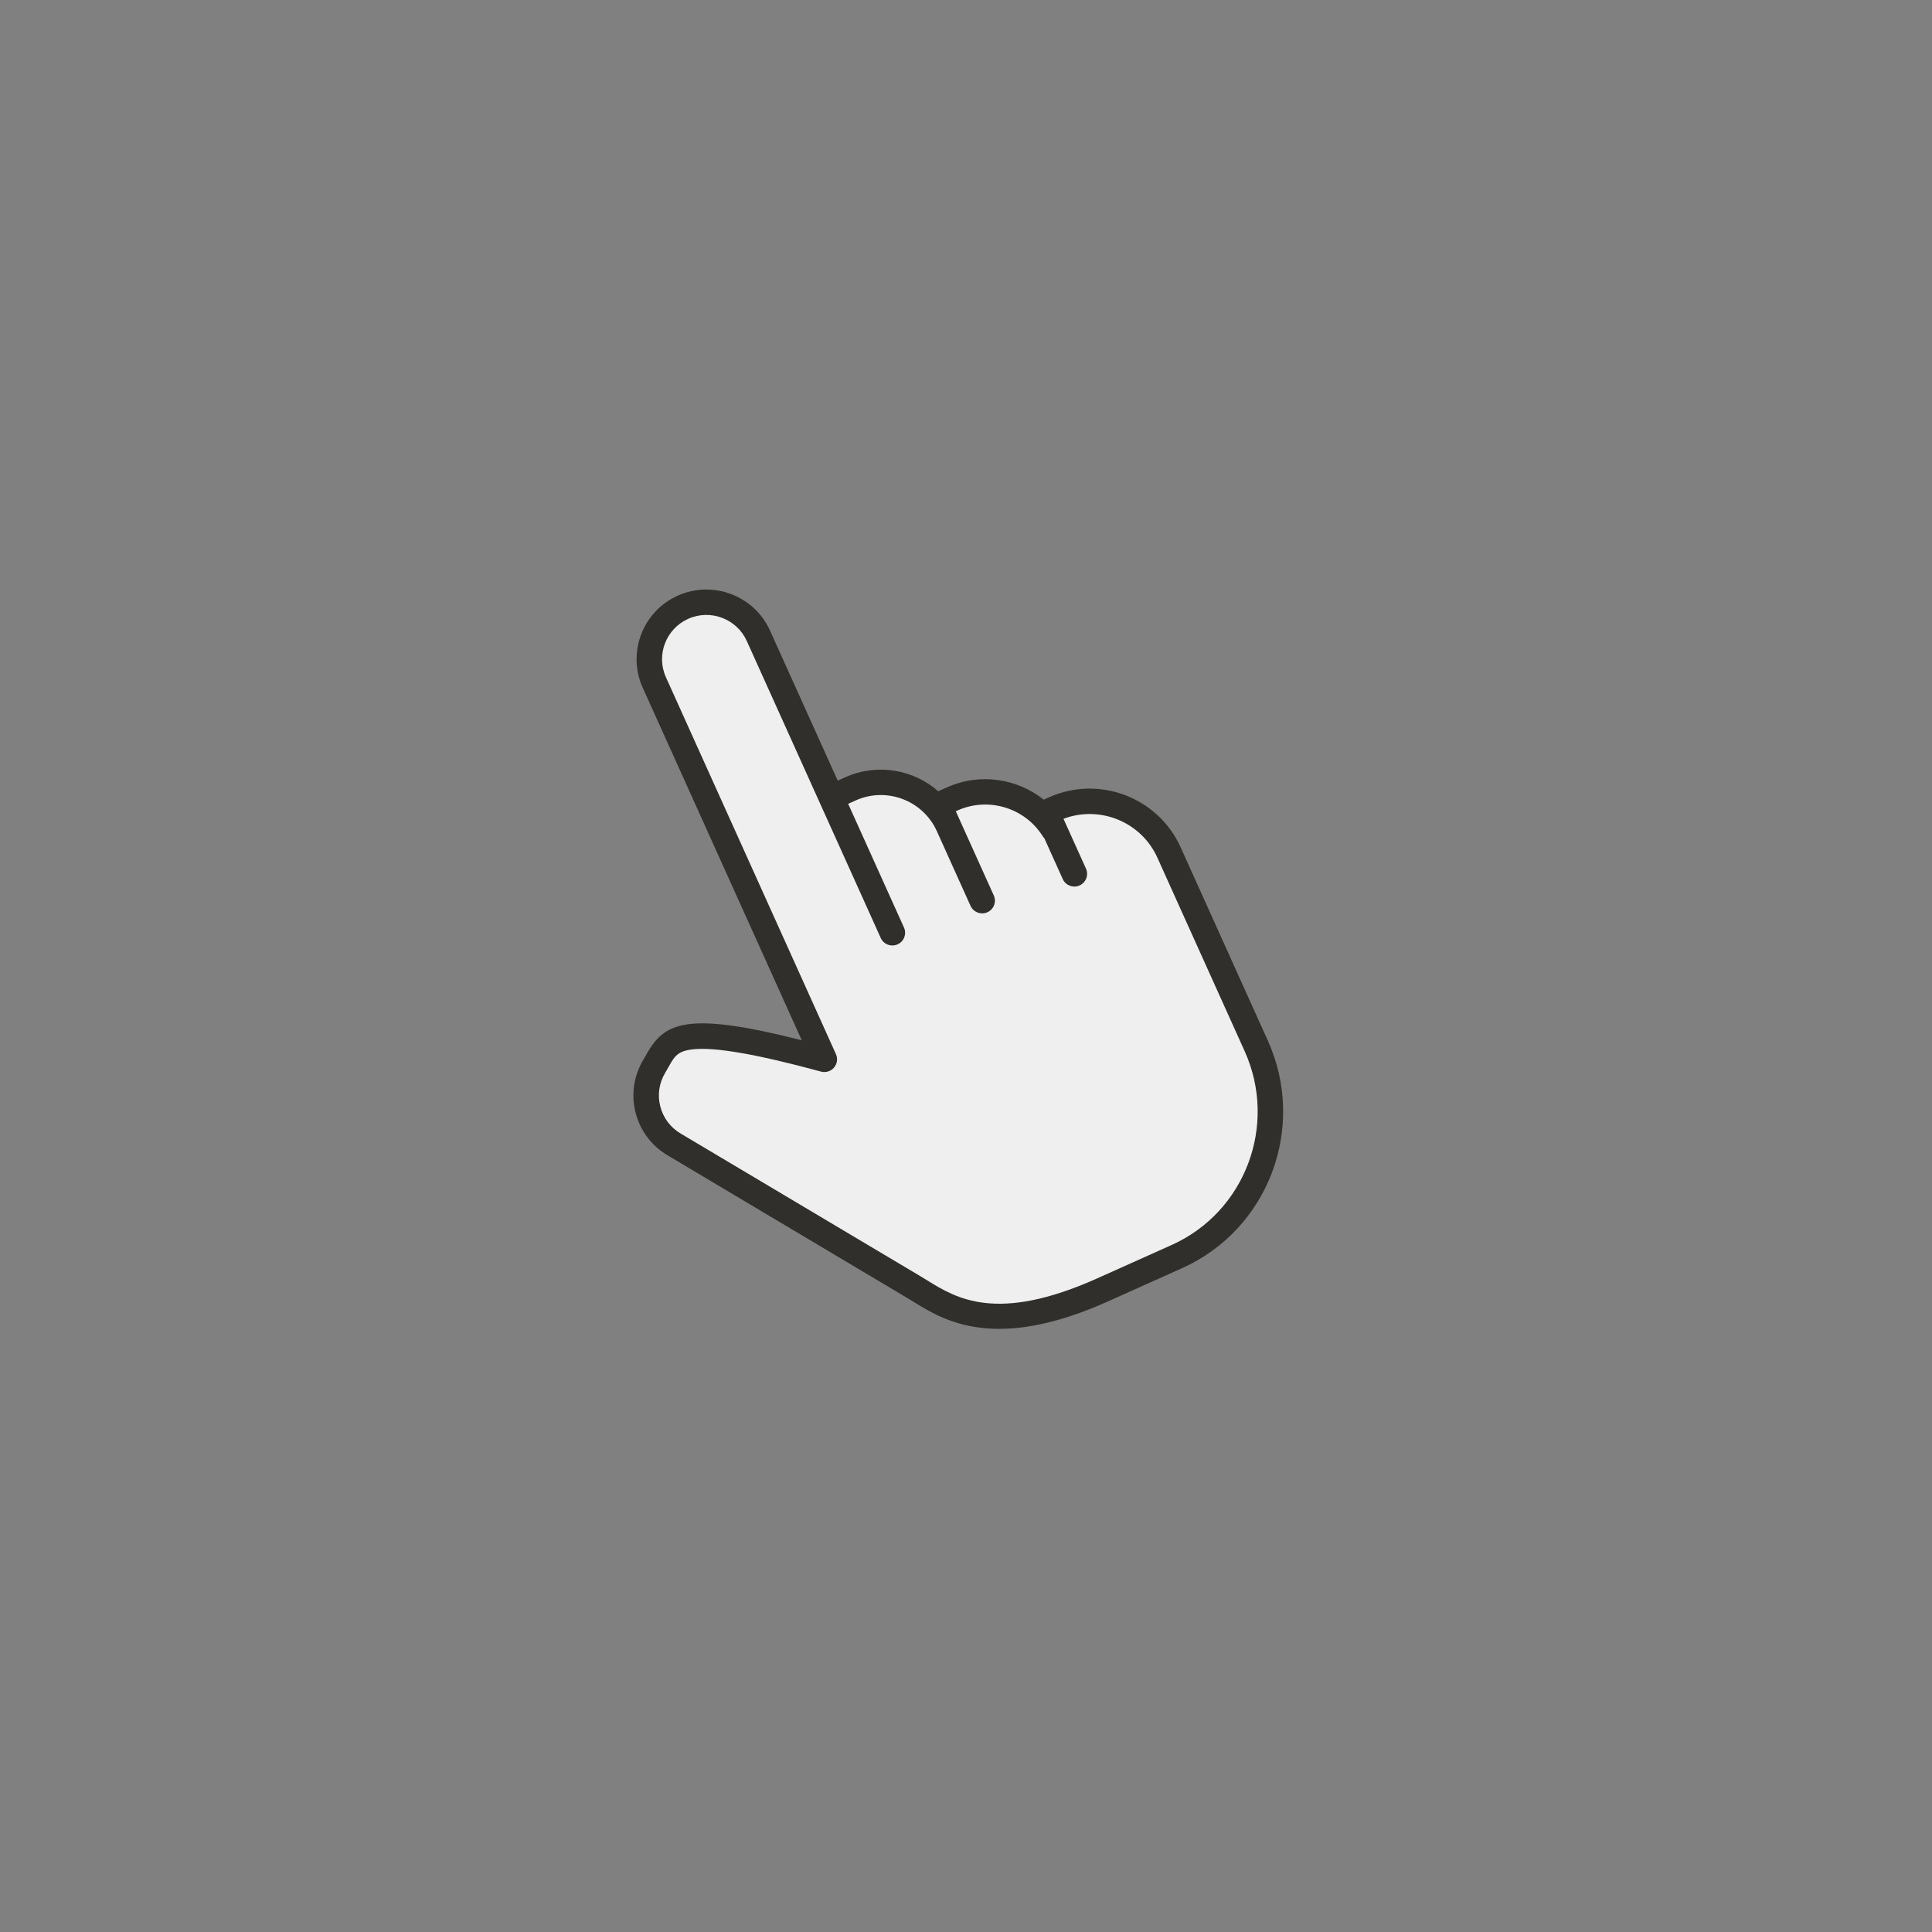<svg xmlns="http://www.w3.org/2000/svg" xmlns:xlink="http://www.w3.org/1999/xlink" width="500" zoomAndPan="magnify" viewBox="0 0 375 375" height="500" preserveAspectRatio="xMidYMid meet" version="1.0"><rect x="0" y="0" width="375" height="375" fill="#808080" stroke="none"/><path fill="#efefef" d="M 204.602 157.016 L 203.145 157.668 L 208.531 169.613 L 204.645 161 C 204.59 161 204.539 160.996 204.484 160.996 C 200.414 154.496 192.055 151.828 184.852 155.059 L 182.25 156.227 C 182.25 156.227 190.395 174.273 190.629 174.797 C 190.949 175.508 183.453 158.887 184.098 160.316 C 180.836 153.09 172.32 149.867 165.074 153.117 L 161.359 154.781 L 173.207 181.051 L 147.207 123.406 C 144.699 117.844 138.141 115.363 132.562 117.863 C 126.984 120.367 124.496 126.906 127.004 132.469 L 160 205.621 C 129.902 197.43 129.977 201.977 126.984 206.977 C 123.852 212.215 125.566 218.992 130.82 222.121 L 177.391 249.832 C 183.203 253.309 191.812 260.324 214.035 250.355 L 228.43 243.902 C 243.98 236.926 250.879 218.617 243.836 203.008 L 242.711 200.516 L 233.156 179.328 L 226.895 165.449 C 223.074 156.984 213.094 153.203 204.602 157.016 " fill-opacity="1" fill-rule="nonzero"/><path fill="#302f2b" d="M 132.312 204.195 C 131.074 204.75 130.547 205.695 129.742 207.137 C 129.539 207.496 129.332 207.867 129.109 208.238 C 127.93 210.207 127.594 212.516 128.156 214.734 C 128.719 216.957 130.113 218.828 132.09 220.004 L 178.656 247.715 C 179.059 247.957 179.469 248.211 179.895 248.473 C 185.629 252.02 193.477 256.875 213.02 248.109 L 227.414 241.652 C 241.695 235.246 248.055 218.363 241.582 204.02 L 224.641 166.461 C 221.508 159.516 213.477 156.262 206.422 158.93 L 210.789 168.602 C 211.348 169.844 210.793 171.305 209.547 171.863 C 208.301 172.422 206.836 171.867 206.277 170.625 L 202.707 162.707 C 202.586 162.586 202.477 162.449 202.387 162.305 C 198.93 156.781 191.824 154.633 185.863 157.309 L 185.52 157.461 L 192.895 173.809 C 193.453 175.051 192.898 176.508 191.652 177.066 C 190.41 177.625 188.945 177.074 188.383 175.832 L 181.84 161.324 C 179.145 155.352 172.082 152.676 166.09 155.363 L 164.629 156.02 L 175.465 180.039 C 176.023 181.281 175.469 182.738 174.223 183.297 C 172.977 183.855 171.512 183.305 170.953 182.062 L 144.953 124.418 C 143.008 120.105 137.902 118.172 133.578 120.113 C 129.25 122.055 127.312 127.145 129.258 131.457 L 162.258 204.609 C 162.648 205.477 162.504 206.496 161.879 207.223 C 161.258 207.945 160.273 208.25 159.352 207.996 C 146.941 204.621 138.82 203.207 134.512 203.672 C 133.574 203.773 132.871 203.945 132.312 204.195 Z M 229.441 246.148 L 215.051 252.605 C 193.105 262.445 183.203 256.324 177.289 252.664 C 176.887 252.414 176.496 252.172 176.117 251.949 L 129.555 224.234 C 126.445 222.387 124.246 219.441 123.359 215.941 C 122.477 212.445 123.008 208.812 124.863 205.711 C 125.059 205.383 125.242 205.055 125.422 204.734 C 128.914 198.484 133.039 196.188 155.621 201.914 L 124.75 133.48 C 121.688 126.688 124.734 118.672 131.547 115.617 C 138.359 112.562 146.398 115.602 149.461 122.395 L 162.602 151.523 L 164.062 150.867 C 170.273 148.082 177.305 149.367 182.117 153.582 L 183.836 152.812 C 190.156 149.977 197.414 151.082 202.586 155.215 L 203.586 154.766 C 213.309 150.406 224.777 154.746 229.152 164.441 L 246.09 201.996 C 253.68 218.82 246.211 238.629 229.441 246.148 " fill-opacity="1" fill-rule="nonzero"/></svg>